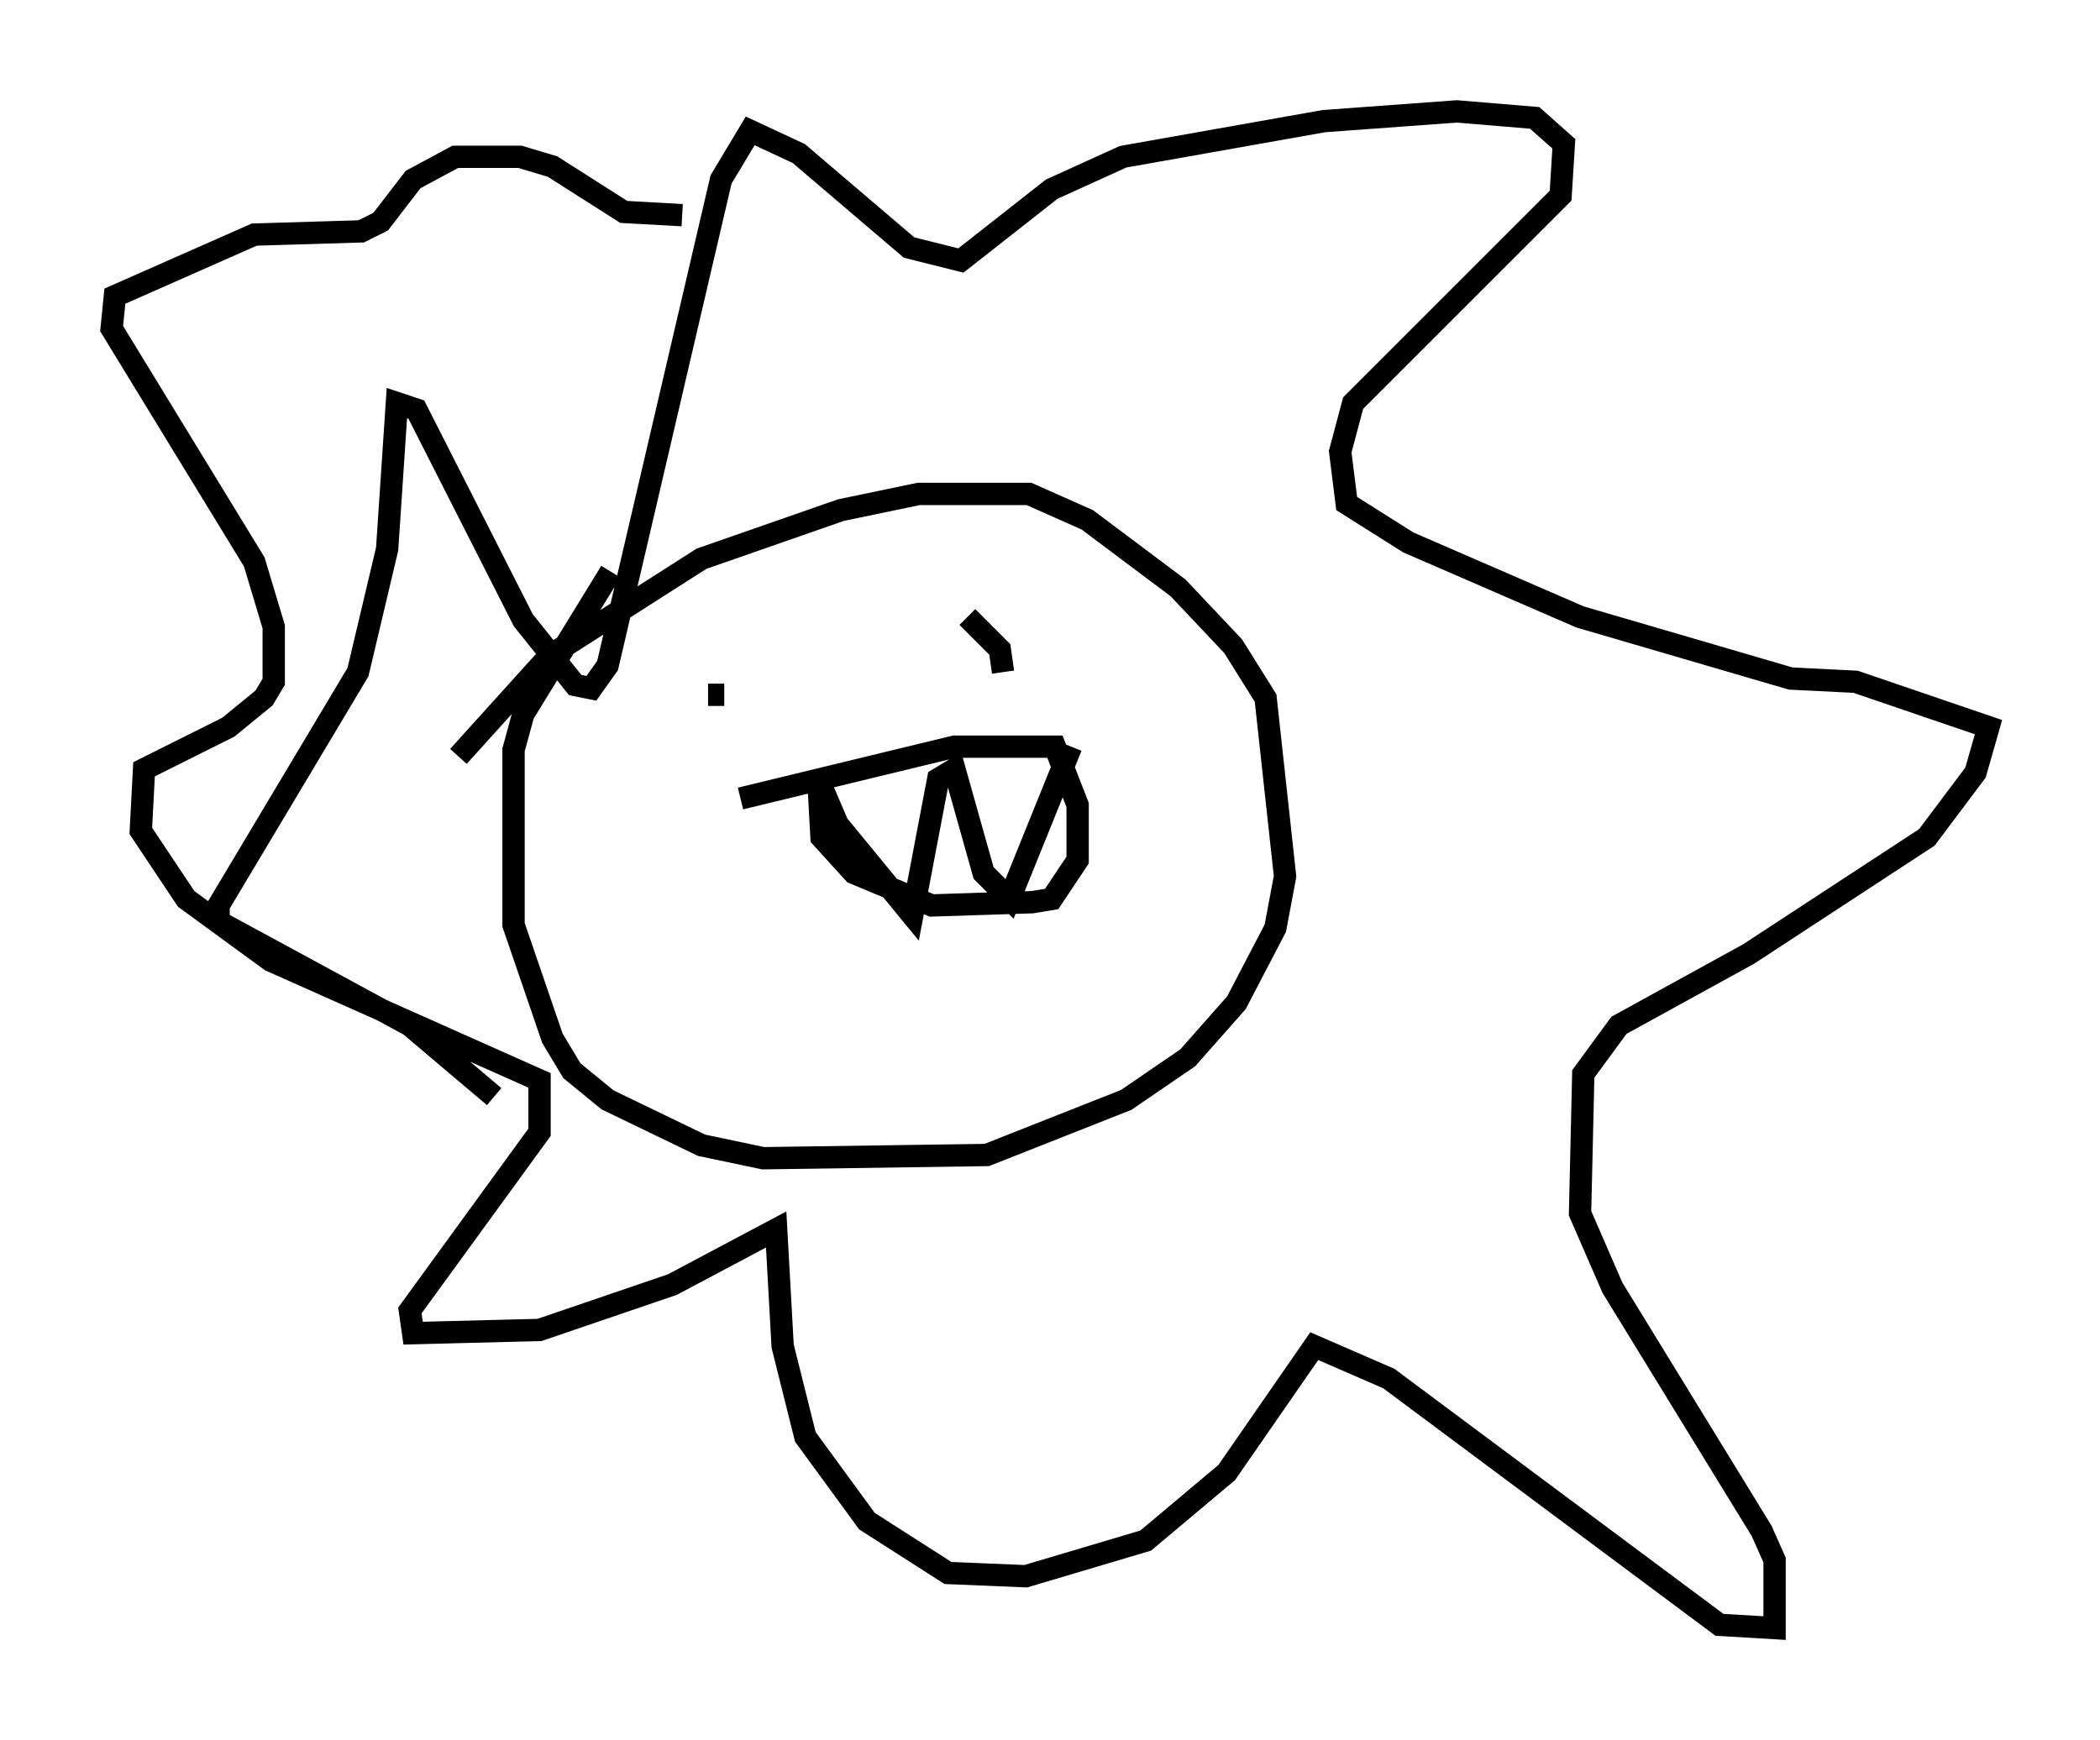<?xml version="1.0" encoding="utf-8" ?>
<svg baseProfile="full" height="77.978" version="1.1" width="94.1" xmlns="http://www.w3.org/2000/svg" xmlns:ev="http://www.w3.org/2001/xml-events" xmlns:xlink="http://www.w3.org/1999/xlink"><defs /><rect fill="white" height="77.978" width="94.1" x="0" y="0" /><path d="M18.654, 37.1 m1.888, -3.196 l4.067, -4.503 6.827, -4.358 l6.246, -2.179 3.486, -0.726 l4.939, 0.0 2.615, 1.162 l4.067, 3.05 2.469, 2.615 l1.453, 2.324 0.872, 7.989 l-0.436, 2.324 -1.743, 3.341 l-2.179, 2.469 -2.76, 1.888 l-6.246, 2.469 -10.022, 0.145 l-2.76, -0.581 -4.212, -2.034 l-1.598, -1.307 -0.872, -1.453 l-1.743, -5.084 0.0, -7.844 l0.436, -1.598 3.922, -6.391 m4.358, 5.52 l0.726, 0.0 m10.313, 0.0 l0.0, 0.0 m0.581, -3.486 l1.453, 1.453 0.145, 1.017 m-11.765, 5.665 l9.587, -2.324 4.503, 0.0 l1.017, 2.615 0.0, 2.469 l-1.162, 1.743 -0.872, 0.145 l-4.503, 0.145 -3.486, -1.453 l-1.453, -1.598 -0.145, -2.615 l0.872, 2.034 3.341, 4.067 l1.162, -6.101 0.726, -0.436 l1.307, 4.648 1.162, 1.162 l2.76, -6.827 m-25.855, 15.687 l-3.777, -3.196 -8.57, -4.648 l0.0, -0.726 6.246, -10.458 l1.307, -5.52 0.436, -6.536 l0.872, 0.291 4.793, 9.441 l2.324, 2.905 0.726, 0.145 l0.726, -1.017 5.084, -21.788 l1.307, -2.179 2.179, 1.017 l4.939, 4.212 2.324, 0.581 l4.067, -3.196 3.196, -1.453 l9.006, -1.598 5.955, -0.436 l3.486, 0.291 1.307, 1.162 l-0.145, 2.324 -9.296, 9.296 l-0.581, 2.179 0.291, 2.324 l2.76, 1.743 7.698, 3.341 l9.441, 2.76 2.905, 0.145 l5.955, 2.034 -0.581, 2.034 l-2.179, 2.905 -7.989, 5.229 l-5.81, 3.196 -1.598, 2.179 l-0.145, 6.246 1.453, 3.341 l6.682, 10.894 0.581, 1.307 l0.0, 3.05 -2.469, -0.145 l-14.816, -11.039 -3.341, -1.453 l-3.922, 5.665 -3.631, 3.05 l-5.374, 1.598 -3.486, -0.145 l-3.631, -2.324 -2.76, -3.777 l-1.017, -4.067 -0.291, -5.229 l-4.648, 2.469 -5.955, 2.034 l-5.665, 0.145 -0.145, -1.017 l5.81, -7.989 0.0, -2.324 l-12.056, -5.374 -3.777, -2.76 l-2.034, -3.05 0.145, -2.76 l3.777, -1.888 1.598, -1.307 l0.436, -0.726 0.0, -2.469 l-0.872, -2.905 -6.391, -10.458 l0.145, -1.453 6.246, -2.76 l4.793, -0.145 0.872, -0.436 l1.453, -1.888 1.888, -1.017 l2.905, 0.0 1.453, 0.436 l3.196, 2.034 2.615, 0.145 " fill="none" stroke="black" stroke-width="1" /></svg>